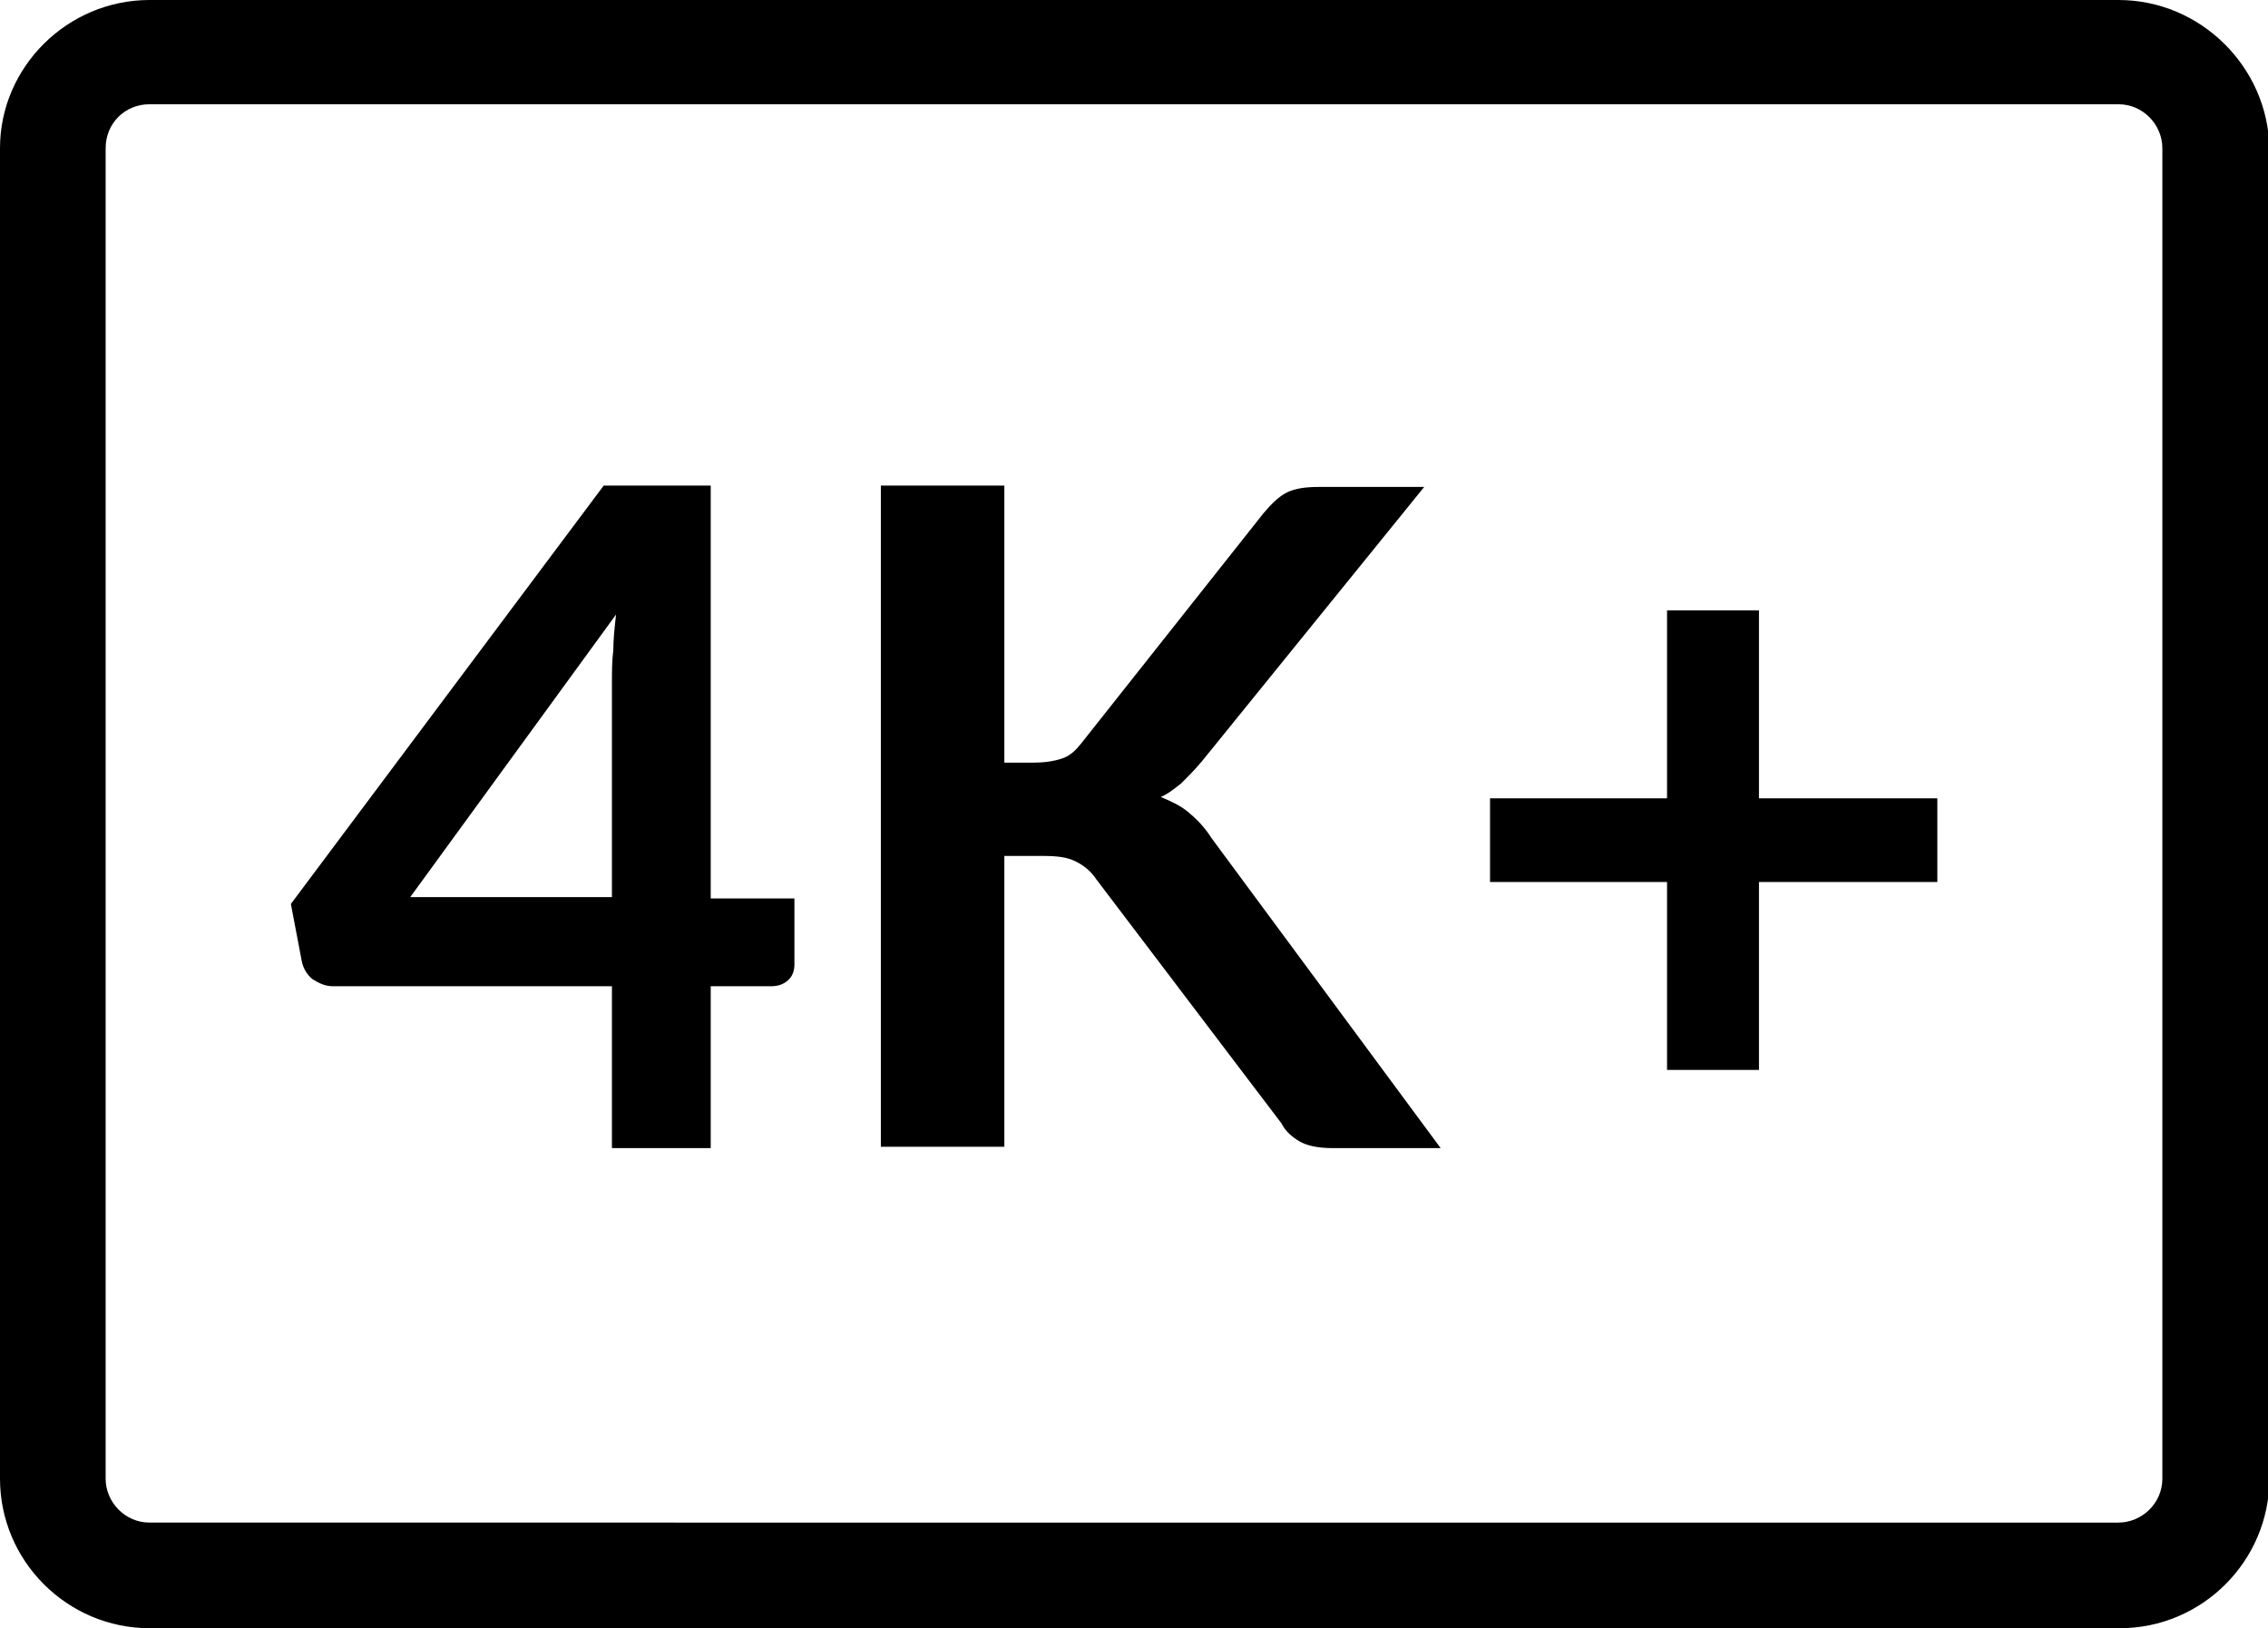 <?xml version="1.0" encoding="utf-8"?>
<!-- Generator: Adobe Illustrator 22.1.0, SVG Export Plug-In . SVG Version: 6.00 Build 0)  -->
<svg version="1.1" id="Layer_1" xmlns="http://www.w3.org/2000/svg" xmlns:xlink="http://www.w3.org/1999/xlink" x="0px" y="0px"
	 viewBox="0 0 165.3 118.7" style="enable-background:new 0 0 165.3 118.7;" xml:space="preserve">
<style type="text/css">
	.st0{enable-background:new    ;}
</style>
<g class="st0">
	<path d="M51.8,65.5h6.1v4.8c0,0.4-0.1,0.8-0.4,1.1c-0.3,0.3-0.7,0.5-1.3,0.5h-4.4v11.8h-7.2V71.9H24.3c-0.6,0-1-0.2-1.5-0.5
		c-0.4-0.3-0.7-0.8-0.8-1.3l-0.8-4.2L44,35.4h7.8V65.5z M44.6,49.7c0-0.7,0-1.5,0.1-2.3c0-0.8,0.1-1.7,0.2-2.6l-15,20.6h14.7V49.7z"
		/>
	<path d="M73.2,55.6h2.1c0.8,0,1.5-0.1,2.1-0.3s1-0.6,1.4-1.1l13.3-16.8c0.6-0.7,1.1-1.2,1.7-1.5c0.6-0.3,1.4-0.4,2.3-0.4h7.7
		l-16.2,20c-0.5,0.6-1,1.1-1.5,1.6c-0.5,0.4-1,0.8-1.5,1c0.7,0.3,1.4,0.6,2,1.1c0.6,0.5,1.2,1.1,1.7,1.9l16.7,22.6h-7.9
		c-1.1,0-1.9-0.2-2.4-0.5c-0.5-0.3-1-0.7-1.3-1.3L79.9,64.1c-0.4-0.6-0.9-1-1.5-1.3c-0.6-0.3-1.3-0.4-2.4-0.4h-2.8v21.2h-9V35.4h9
		V55.6z"/>
	<path d="M128.2,44.5v13.7h13v6.1h-13V78h-6.7V64.3h-12.9v-6.1h12.9V44.5H128.2z"/>
</g>
<path d="M154.4,7.6c1.8,0,3.2,1.5,3.2,3.2v97c0,1.8-1.5,3.2-3.2,3.2H10.9c-1.8,0-3.2-1.5-3.2-3.2v-97c0-1.8,1.4-3.2,3.2-3.2
	L154.4,7.6 M154.4,0H10.9C4.9,0,0,4.9,0,10.8v97c0,6,4.9,10.9,10.9,10.9h143.6c6,0,10.9-4.9,10.9-10.9v-97
	C165.3,4.9,160.4,0,154.4,0L154.4,0z"/>
</svg>
